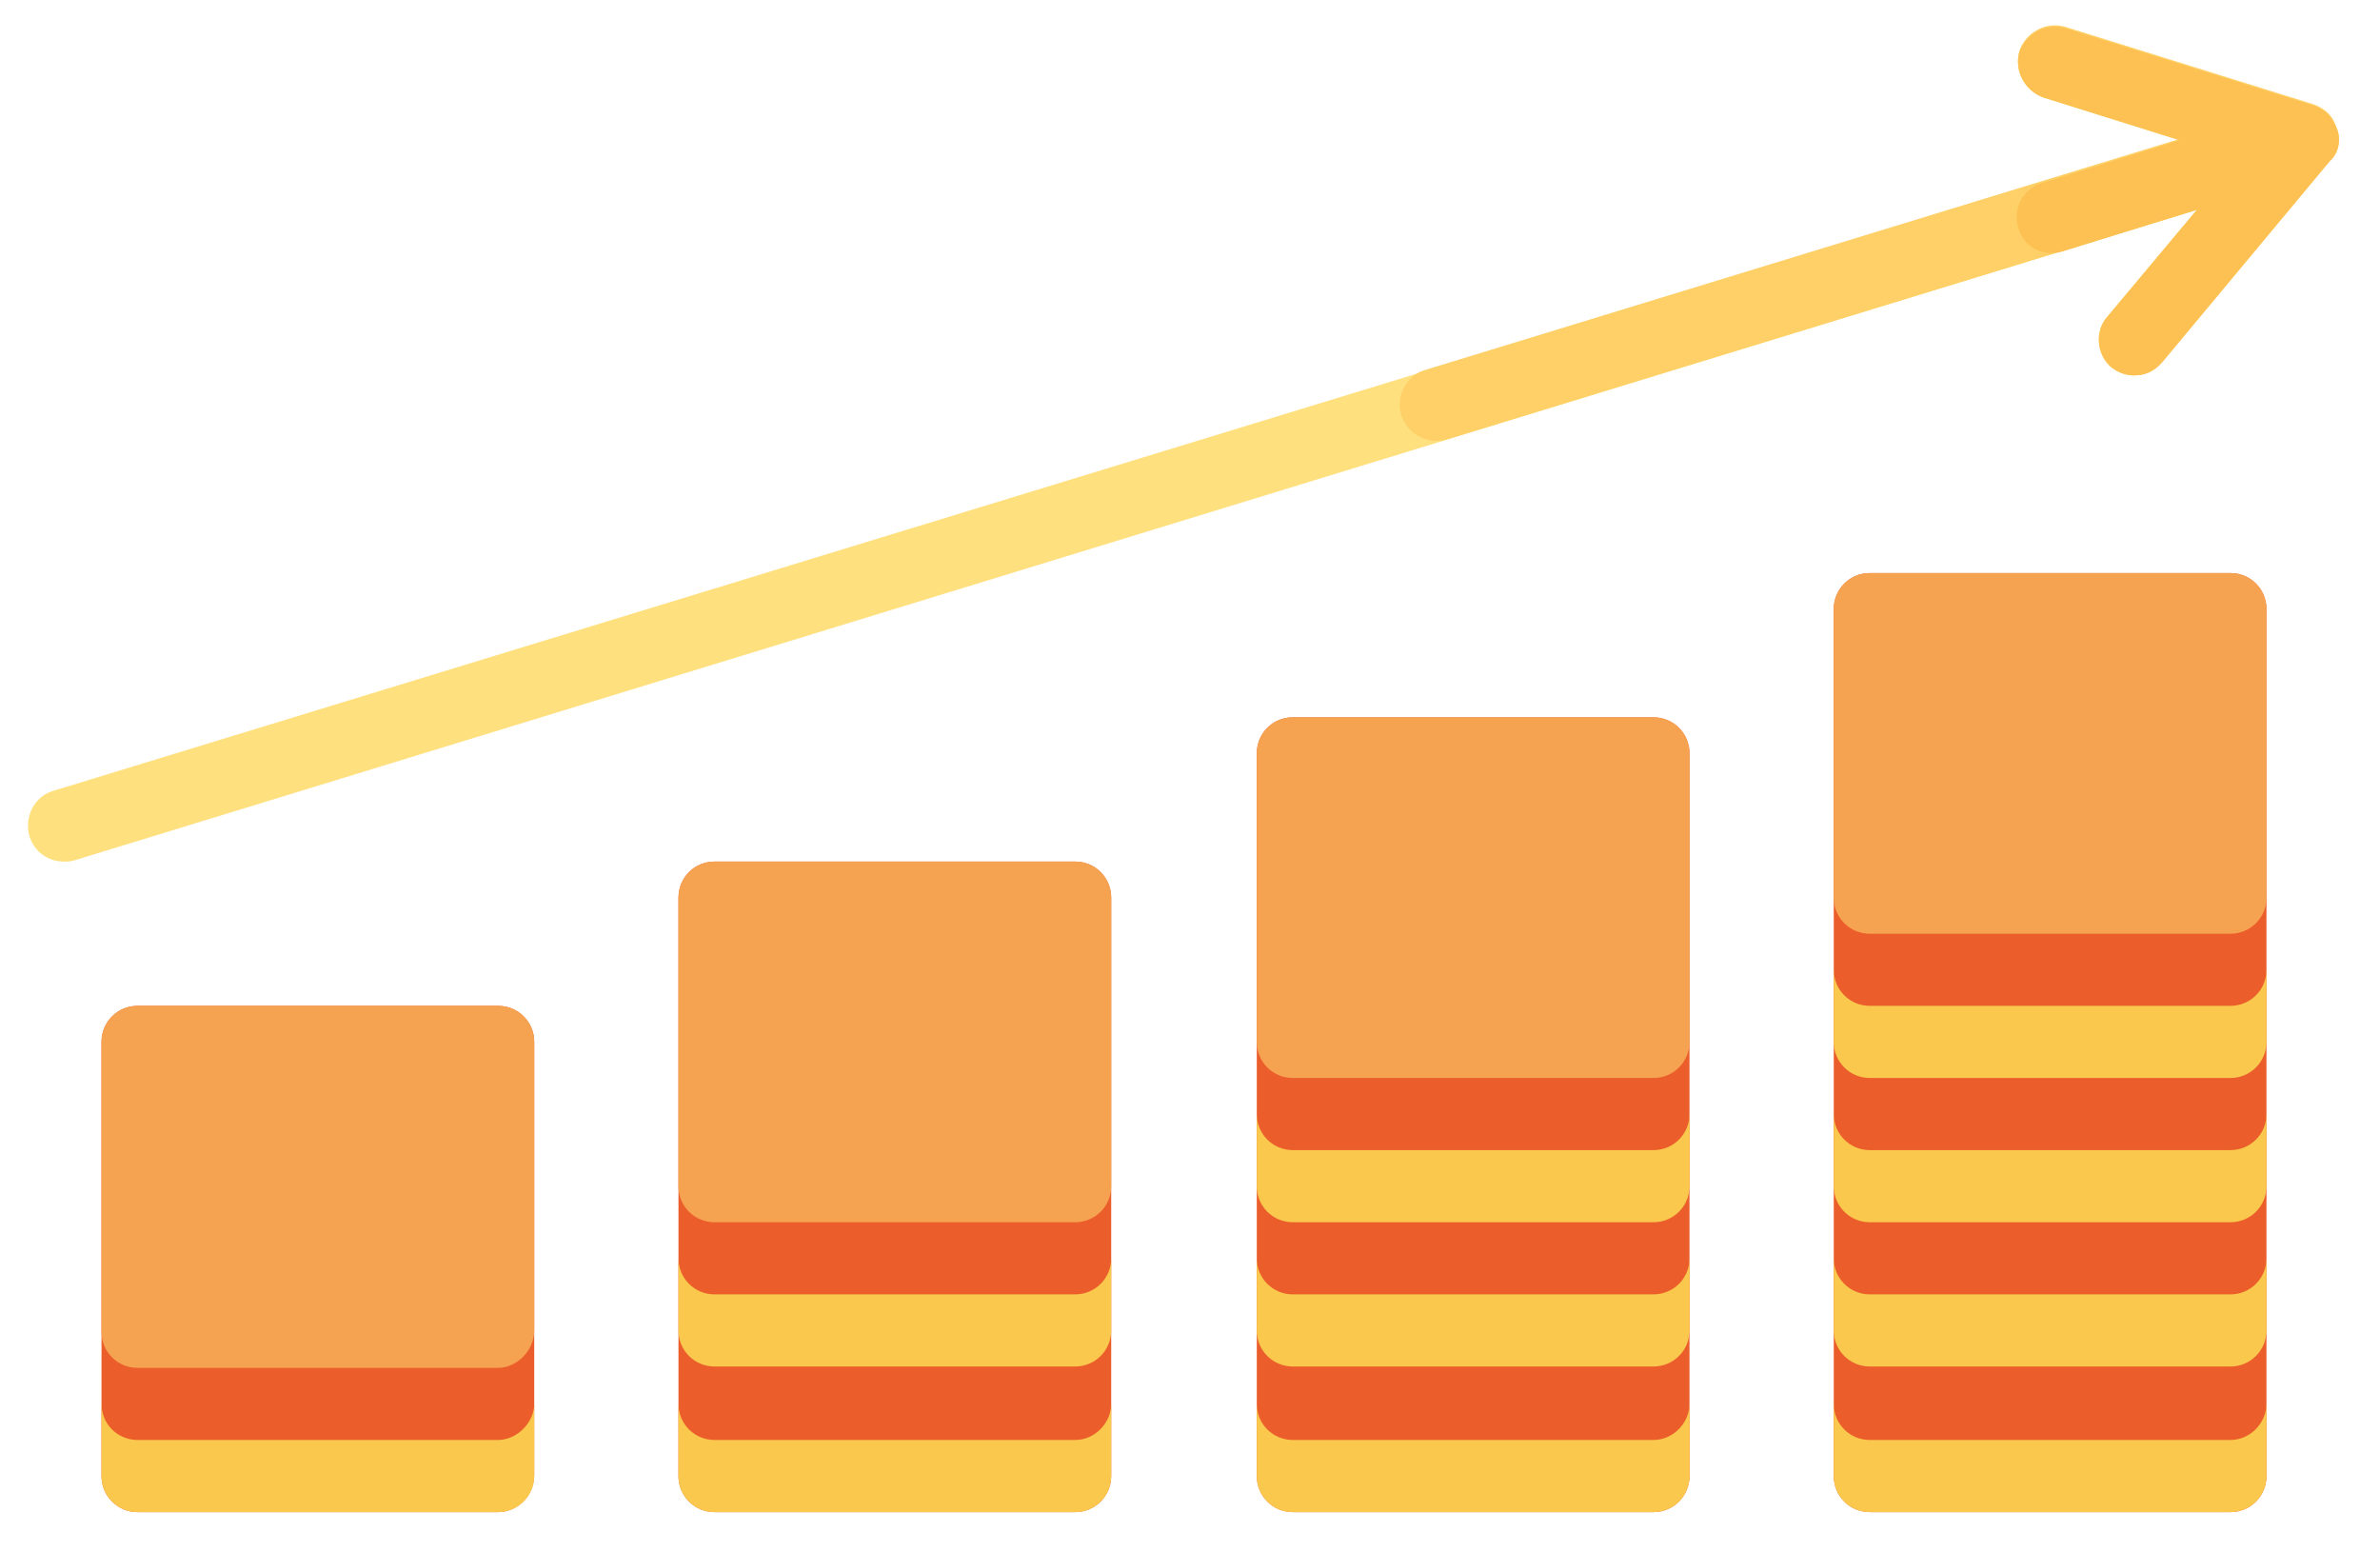 <?xml version="1.0" encoding="utf-8"?>
<!-- Generator: Adobe Illustrator 23.0.6, SVG Export Plug-In . SVG Version: 6.00 Build 0)  -->
<svg version="1.1" id="Calque_1" xmlns="http://www.w3.org/2000/svg" xmlns:xlink="http://www.w3.org/1999/xlink" x="0px" y="0px"
	 viewBox="0 0 178.2 116.2" style="enable-background:new 0 0 178.2 116.2;" xml:space="preserve">
<style type="text/css">
	.st0{fill:#EB5E2B;}
	.st1{fill:#F6A351;}
	.st2{fill:#FFE07E;}
	.st3{fill:#F9C84D;}
	.st4{fill:#FED067;}
	.st5{fill:#FCC152;}
</style>
<g>
	<path class="st0" d="M167,113.2h-27c-1.5,0-2.7-1.2-2.7-2.7V45.6c0-1.5,1.2-2.7,2.7-2.7h27c1.5,0,2.7,1.2,2.7,2.7v64.9
		C169.7,112,168.5,113.2,167,113.2z"/>
	<path class="st1" d="M167,69.9h-27c-1.5,0-2.7-1.2-2.7-2.7V45.6c0-1.5,1.2-2.7,2.7-2.7h27c1.5,0,2.7,1.2,2.7,2.7v21.6
		C169.7,68.7,168.5,69.9,167,69.9z"/>
	<path class="st2" d="M175,9.7c-0.3-0.9-0.9-1.5-1.8-1.8l-18.6-5.8c-1.4-0.4-2.9,0.4-3.4,1.8c-0.4,1.4,0.4,2.9,1.8,3.4l10.2,3.2
		L4,59.2c-1.4,0.4-2.2,1.9-1.8,3.4c0.4,1.2,1.4,1.9,2.6,1.9c0.3,0,0.5,0,0.8-0.1l158.9-48.7l-6.7,8c-1,1.1-0.8,2.9,0.3,3.8
		c0.5,0.4,1.1,0.6,1.7,0.6c0.8,0,1.5-0.3,2.1-1l12.5-15C175.1,11.5,175.3,10.5,175,9.7z"/>
	<path class="st3" d="M167,75.3h-27c-1.5,0-2.7-1.2-2.7-2.7V78c0,1.5,1.2,2.7,2.7,2.7h27c1.5,0,2.7-1.2,2.7-2.7v-5.4
		C169.7,74.1,168.5,75.3,167,75.3z"/>
	<path class="st3" d="M167,86.1h-27c-1.5,0-2.7-1.2-2.7-2.7v5.4c0,1.5,1.2,2.7,2.7,2.7h27c1.5,0,2.7-1.2,2.7-2.7v-5.4
		C169.7,84.9,168.5,86.1,167,86.1z"/>
	<path class="st3" d="M167,96.9h-27c-1.5,0-2.7-1.2-2.7-2.7v5.4c0,1.5,1.2,2.7,2.7,2.7h27c1.5,0,2.7-1.2,2.7-2.7v-5.4
		C169.7,95.7,168.5,96.9,167,96.9z"/>
	<path class="st3" d="M167,107.8h-27c-1.5,0-2.7-1.2-2.7-2.7v5.4c0,1.5,1.2,2.7,2.7,2.7h27c1.5,0,2.7-1.2,2.7-2.7v-5.4
		C169.7,106.5,168.5,107.8,167,107.8z"/>
	<path class="st0" d="M123.8,113.2h-27c-1.5,0-2.7-1.2-2.7-2.7V56.4c0-1.5,1.2-2.7,2.7-2.7h27c1.5,0,2.7,1.2,2.7,2.7v54.1
		C126.5,112,125.3,113.2,123.8,113.2z"/>
	<path class="st1" d="M123.8,80.7h-27c-1.5,0-2.7-1.2-2.7-2.7V56.4c0-1.5,1.2-2.7,2.7-2.7h27c1.5,0,2.7,1.2,2.7,2.7V78
		C126.5,79.5,125.3,80.7,123.8,80.7z"/>
	<path class="st3" d="M123.8,86.1h-27c-1.5,0-2.7-1.2-2.7-2.7v5.4c0,1.5,1.2,2.7,2.7,2.7h27c1.5,0,2.7-1.2,2.7-2.7v-5.4
		C126.5,84.9,125.3,86.1,123.8,86.1z"/>
	<path class="st3" d="M123.8,96.9h-27c-1.5,0-2.7-1.2-2.7-2.7v5.4c0,1.5,1.2,2.7,2.7,2.7h27c1.5,0,2.7-1.2,2.7-2.7v-5.4
		C126.5,95.7,125.3,96.9,123.8,96.9z"/>
	<path class="st3" d="M123.8,107.8h-27c-1.5,0-2.7-1.2-2.7-2.7v5.4c0,1.5,1.2,2.7,2.7,2.7h27c1.5,0,2.7-1.2,2.7-2.7v-5.4
		C126.5,106.5,125.3,107.8,123.8,107.8z"/>
	<path class="st0" d="M80.5,113.2h-27c-1.5,0-2.7-1.2-2.7-2.7V67.2c0-1.5,1.2-2.7,2.7-2.7h27c1.5,0,2.7,1.2,2.7,2.7v43.3
		C83.2,112,82,113.2,80.5,113.2z"/>
	<path class="st1" d="M80.5,91.5h-27c-1.5,0-2.7-1.2-2.7-2.7V67.2c0-1.5,1.2-2.7,2.7-2.7h27c1.5,0,2.7,1.2,2.7,2.7v21.6
		C83.2,90.3,82,91.5,80.5,91.5z"/>
	<path class="st3" d="M80.5,96.9h-27c-1.5,0-2.7-1.2-2.7-2.7v5.4c0,1.5,1.2,2.7,2.7,2.7h27c1.5,0,2.7-1.2,2.7-2.7v-5.4
		C83.2,95.7,82,96.9,80.5,96.9z"/>
	<path class="st3" d="M80.5,107.8h-27c-1.5,0-2.7-1.2-2.7-2.7v5.4c0,1.5,1.2,2.7,2.7,2.7h27c1.5,0,2.7-1.2,2.7-2.7v-5.4
		C83.2,106.5,82,107.8,80.5,107.8z"/>
	<path class="st0" d="M37.3,113.2h-27c-1.5,0-2.7-1.2-2.7-2.7V78c0-1.5,1.2-2.7,2.7-2.7h27c1.5,0,2.7,1.2,2.7,2.7v32.4
		C40,112,38.7,113.2,37.3,113.2z"/>
	<path class="st1" d="M37.3,102.4h-27c-1.5,0-2.7-1.2-2.7-2.7V78c0-1.5,1.2-2.7,2.7-2.7h27c1.5,0,2.7,1.2,2.7,2.7v21.6
		C40,101.1,38.7,102.4,37.3,102.4z"/>
	<path class="st3" d="M37.3,107.8h-27c-1.5,0-2.7-1.2-2.7-2.7v5.4c0,1.5,1.2,2.7,2.7,2.7h27c1.5,0,2.7-1.2,2.7-2.7v-5.4
		C40,106.5,38.7,107.8,37.3,107.8z"/>
	<path class="st4" d="M173.2,7.8l-18.6-5.8c-1.4-0.4-2.9,0.4-3.4,1.8c-0.4,1.4,0.4,2.9,1.8,3.4l10.2,3.2l-56.5,17.3
		c-1.1,0.3-1.9,1.4-1.9,2.6l0,0c0,1.8,1.8,3.1,3.5,2.6l56.2-17.2l-6.7,8c-1,1.1-0.8,2.9,0.3,3.8c0.5,0.4,1.1,0.6,1.7,0.6
		c0.8,0,1.5-0.3,2.1-1l12.5-15c0.6-0.7,0.8-1.6,0.5-2.5C174.8,8.8,174.1,8.1,173.2,7.8z"/>
	<path class="st5" d="M175,9.7c-0.3-0.9-0.9-1.5-1.8-1.8l-18.6-5.8c-1.4-0.4-2.9,0.4-3.4,1.8c-0.4,1.4,0.4,2.9,1.8,3.4l10.2,3.2
		l-10.3,3.2c-1.4,0.4-2.2,1.9-1.8,3.3l0,0c0.4,1.5,1.9,2.3,3.4,1.8l10-3.1l-6.7,8c-1,1.1-0.8,2.9,0.3,3.8c0.5,0.4,1.1,0.6,1.7,0.6
		c0.8,0,1.5-0.3,2.1-1l12.5-15C175.1,11.5,175.3,10.5,175,9.7z"/>
</g>
</svg>
